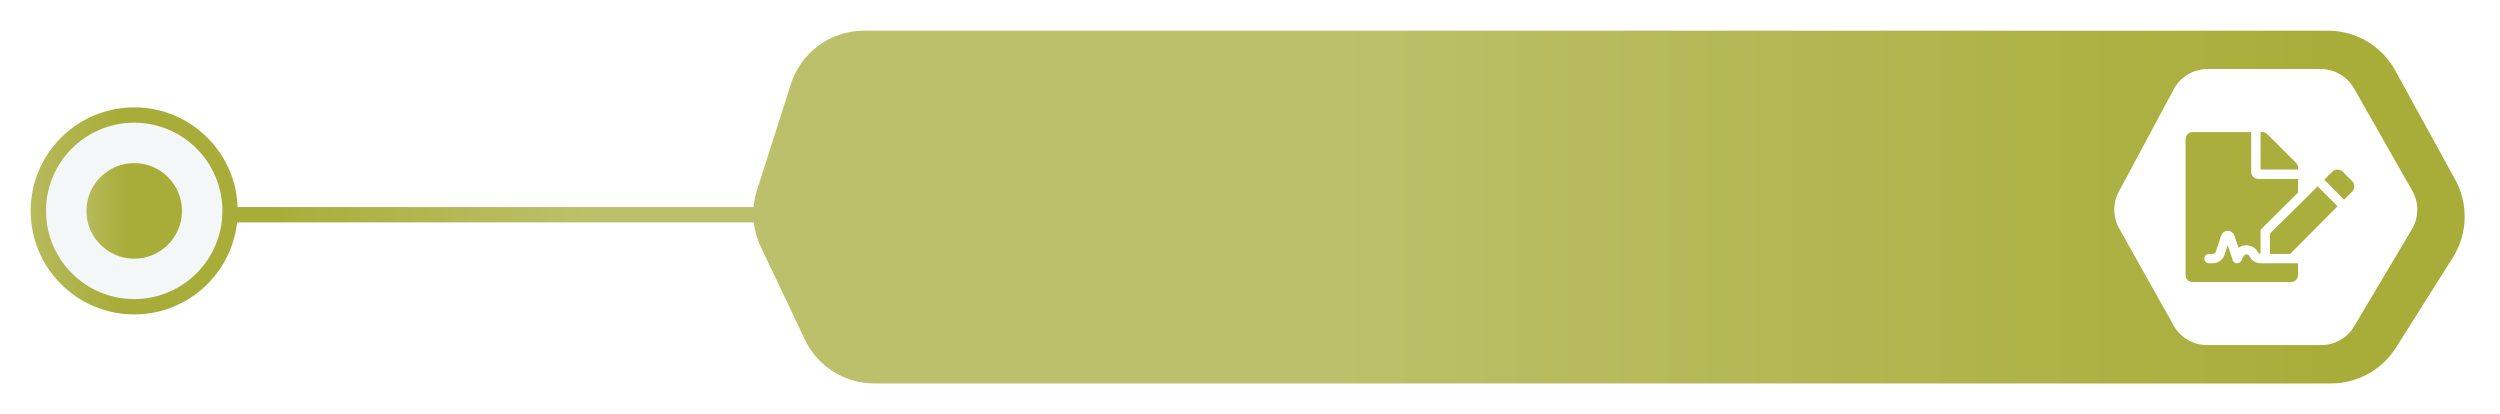 <svg width="326" height="54" viewBox="0 0 326 54" fill="none" xmlns="http://www.w3.org/2000/svg">
<g filter="url(#filter0_d_878_4031)">
<circle r="12.5" transform="matrix(-1 0 0 1 17.5 23.5)" fill="#F4F7F8" stroke="url(#paint0_linear_878_4031)" stroke-width="2"/>
<circle r="6.231" transform="matrix(-1 0 0 1 17.5 23.5)" fill="url(#paint1_linear_878_4031)"/>
<line y1="-1" x2="70" y2="-1" transform="matrix(1 -8.74228e-08 -8.74228e-08 -1 30 23)" stroke="url(#paint2_linear_878_4031)" stroke-width="2"/>
<path d="M103.134 6.957L98.703 20.826C97.93 23.245 98.107 25.868 99.197 28.162L104.963 40.293C106.62 43.779 110.135 46 113.995 46H303.971C307.403 46 310.595 44.24 312.427 41.339L319.852 29.579C321.794 26.502 321.912 22.612 320.159 19.424L312.333 5.183C310.576 1.986 307.217 0 303.569 0H112.659C108.309 0 104.458 2.813 103.134 6.957Z" fill="url(#paint3_linear_878_4031)"/>
<path d="M302.618 5H287.867C286.025 5 284.332 6.013 283.461 7.635L276.298 20.982C275.489 22.488 275.507 24.303 276.343 25.793L283.443 38.447C284.328 40.024 285.995 41 287.804 41H302.683C304.445 41 306.078 40.072 306.979 38.557L314.511 25.901C315.432 24.355 315.45 22.434 314.56 20.87L306.964 7.526C306.075 5.965 304.416 5 302.618 5Z" fill="white"/>
<g clip-path="url(#clip0_878_4031)">
<path d="M293.333 29.422C293.22 29.196 293.024 29.173 292.944 29.173C292.865 29.173 292.669 29.195 292.562 29.409L292.269 29.995C292.025 30.483 291.313 30.43 291.143 29.915L290.5 27.988L290.095 29.205C289.87 29.88 289.24 30.333 288.529 30.333H288.056C287.718 30.333 287.444 30.06 287.444 29.722C287.444 29.384 287.718 29.111 288.056 29.111H288.529C288.713 29.111 288.877 28.993 288.935 28.819L289.63 26.732C289.756 26.357 290.105 26.105 290.5 26.105C290.895 26.105 291.244 26.357 291.37 26.732L291.9 28.322C292.654 27.704 293.965 27.951 294.421 28.863C294.493 29.007 294.63 29.09 294.778 29.102V25.965L299.667 21.111V19.333H294.472C293.968 19.333 293.556 18.921 293.556 18.417V13.222H285.917C285.409 13.222 285 13.631 285 14.139V31.861C285 32.369 285.409 32.778 285.917 32.778H298.75C299.258 32.778 299.667 32.369 299.667 31.861V30.333L294.778 30.329C294.162 30.317 293.61 29.975 293.333 29.422ZM299.667 17.878C299.667 17.637 299.571 17.404 299.399 17.233L295.66 13.489C295.488 13.318 295.255 13.222 295.011 13.222H294.778V18.111H299.667V17.878ZM296 26.474V29.111H298.635L304.81 22.894L302.218 20.301L296 26.474ZM306.715 19.613L305.498 18.396C305.118 18.016 304.502 18.016 304.122 18.396L303.082 19.437L305.674 22.029L306.715 20.989C307.095 20.609 307.095 19.993 306.715 19.613Z" fill="#A9AE3C"/>
</g>
</g>
<defs>
<filter id="filter0_d_878_4031" x="0" y="0" width="325.396" height="54" filterUnits="userSpaceOnUse" color-interpolation-filters="sRGB">
<feFlood flood-opacity="0" result="BackgroundImageFix"/>
<feColorMatrix in="SourceAlpha" type="matrix" values="0 0 0 0 0 0 0 0 0 0 0 0 0 0 0 0 0 0 127 0" result="hardAlpha"/>
<feOffset dy="4"/>
<feGaussianBlur stdDeviation="2"/>
<feComposite in2="hardAlpha" operator="out"/>
<feColorMatrix type="matrix" values="0 0 0 0 0 0 0 0 0 0 0 0 0 0 0 0 0 0 0.25 0"/>
<feBlend mode="normal" in2="BackgroundImageFix" result="effect1_dropShadow_878_4031"/>
<feBlend mode="normal" in="SourceGraphic" in2="effect1_dropShadow_878_4031" result="shape"/>
</filter>
<linearGradient id="paint0_linear_878_4031" x1="2.201" y1="13.8" x2="27" y2="13.8" gradientUnits="userSpaceOnUse">
<stop stop-color="#A8AD39"/>
<stop offset="0.633" stop-color="#BCC06A"/>
</linearGradient>
<linearGradient id="paint1_linear_878_4031" x1="1.016" y1="6.369" x2="12.461" y2="6.369" gradientUnits="userSpaceOnUse">
<stop stop-color="#A8AD39"/>
<stop offset="0.633" stop-color="#BCC06A"/>
</linearGradient>
<linearGradient id="paint2_linear_878_4031" x1="5.707" y1="0.511" x2="70" y2="0.511" gradientUnits="userSpaceOnUse">
<stop stop-color="#A8AD39"/>
<stop offset="0.633" stop-color="#BCC06A"/>
</linearGradient>
<linearGradient id="paint3_linear_878_4031" x1="304.617" y1="23.511" x2="97.5" y2="23.511" gradientUnits="userSpaceOnUse">
<stop stop-color="#A8AD39"/>
<stop offset="0.633" stop-color="#BCC06A"/>
</linearGradient>
<clipPath id="clip0_878_4031">
<rect width="22" height="22" fill="white" transform="translate(285 12)"/>
</clipPath>
</defs>
</svg>
